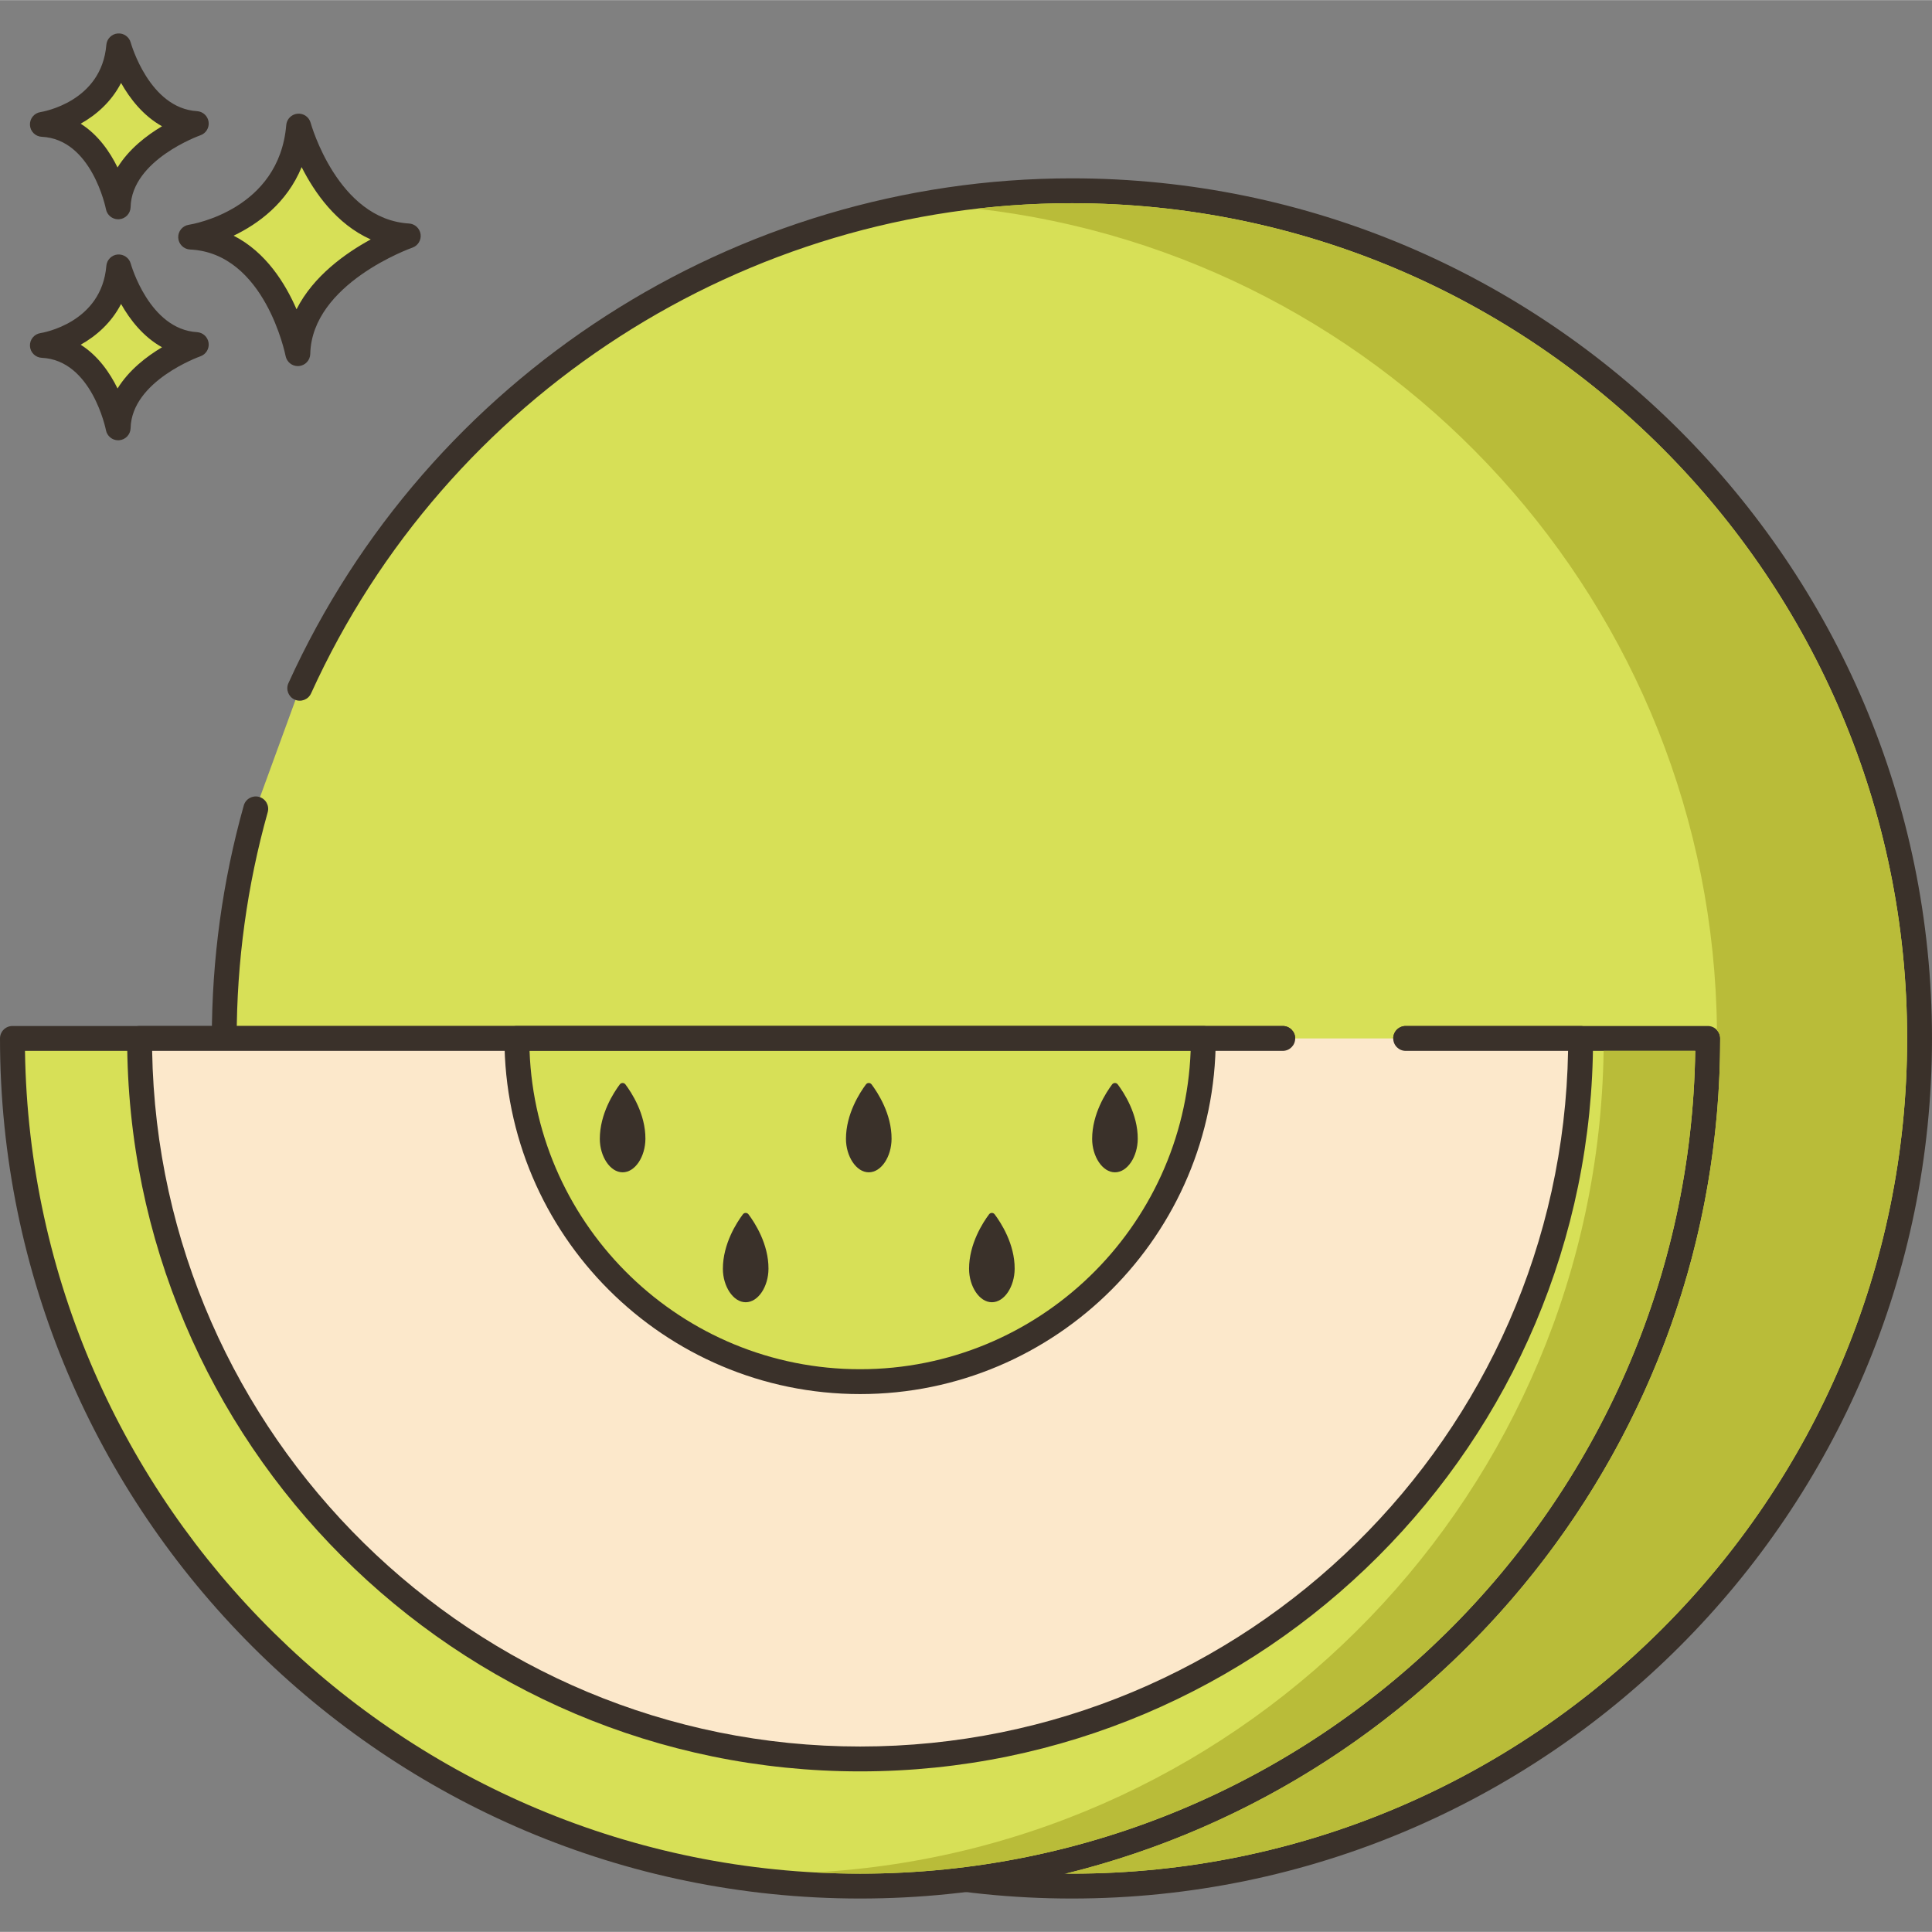 <?xml version="1.0" encoding="UTF-8"?>
<!DOCTYPE svg PUBLIC '-//W3C//DTD SVG 1.0//EN'
          'http://www.w3.org/TR/2001/REC-SVG-20010904/DTD/svg10.dtd'>
<svg contentScriptType="text/ecmascript" width="100pt" xmlns:xlink="http://www.w3.org/1999/xlink" zoomAndPan="magnify" contentStyleType="text/css" viewBox="0 -8 466.064 466" height="100.0pt" preserveAspectRatio="xMidYMid meet" xmlns="http://www.w3.org/2000/svg" version="1.0"
><rect x="0" y="-8" width="466.064" height="466" fill="#808080" stroke="none"/><path style="fill:#d7e057;" d="m72.043 22.387c-1.945 23.129-26.051 26.781-26.051 26.781 20.695.973 25.852 28.117 25.852 28.117.441-19.355 26.641-28.406 26.641-28.406-19.625-1.172-26.441-26.492-26.441-26.492zm0 0"
  /><path style="fill:#3a312a;" d="m98.664 45.887c-17.207-1.031-23.66-24.047-23.723-24.281-.383-1.406-1.703-2.336-3.168-2.207-1.453.133-2.598 1.285-2.719 2.734-1.719 20.43-22.625 23.926-23.512 24.062-1.523.234-2.625 1.582-2.547 3.121.082 1.543 1.316 2.773 2.859 2.844 18.055.852 22.996 25.438 23.043 25.688.277 1.422 1.52 2.434 2.945 2.434.086 0 .168-.004.254-.008 1.527-.129 2.711-1.387 2.75-2.922.383-17.016 24.379-25.555 24.625-25.637 1.352-.469 2.184-1.828 1.988-3.246-.199-1.418-1.367-2.5-2.797-2.582zm-27.129 20.691c-2.715-6.262-7.418-13.816-15.176-17.754 5.863-2.809 12.82-7.824 16.406-16.543 3.102 6.141 8.395 13.758 16.668 17.445-6.02 3.277-13.848 8.809-17.898 16.852zm0 0"
  /><path style="fill:#d7e057;" d="m28.645 56.348c-1.375 16.359-18.422 18.941-18.422 18.941 14.637.688 18.285 19.891 18.285 19.891.309-13.691 18.844-20.09 18.844-20.09-13.887-.832-18.707-18.742-18.707-18.742zm0 0"
  /><path style="fill:#3a312a;" d="m47.527 72.094c-11.531-.691-15.941-16.371-15.988-16.531-.379-1.402-1.715-2.305-3.16-2.203-1.453.129-2.602 1.285-2.723 2.738-1.156 13.738-15.293 16.129-15.883 16.223-1.527.23-2.625 1.582-2.547 3.121.082 1.543 1.316 2.77 2.859 2.844 12.066.566 15.445 17.289 15.473 17.453.273 1.426 1.52 2.441 2.949 2.441.082 0 .164-.004.25-.012 1.527-.125 2.715-1.387 2.75-2.922.262-11.414 16.664-17.266 16.824-17.32 1.352-.469 2.188-1.828 1.992-3.246-.199-1.418-1.367-2.5-2.797-2.586zm-19.168 13.59c-1.848-3.773-4.68-7.895-8.895-10.559 3.711-2.082 7.395-5.262 9.742-9.832 2.113 3.746 5.309 7.906 9.883 10.445-3.699 2.203-7.977 5.48-10.73 9.945zm0 0"
  /><path style="fill:#d7e057;" d="m28.645 3.035c-1.375 16.355-18.422 18.938-18.422 18.938 14.637.691 18.285 19.891 18.285 19.891.309-13.688 18.844-20.09 18.844-20.09-13.887-.832-18.707-18.738-18.707-18.738zm0 0"
  /><path style="fill:#3a312a;" d="m47.527 18.781c-11.531-.691-15.941-16.375-15.988-16.531-.379-1.406-1.715-2.336-3.16-2.207-1.453.133-2.602 1.289-2.723 2.738-1.156 13.742-15.293 16.129-15.883 16.227-1.527.23-2.625 1.582-2.547 3.121.082 1.543 1.316 2.77 2.859 2.84 12.066.57 15.445 17.293 15.473 17.457.273 1.426 1.52 2.438 2.949 2.438.082 0 .164-.004.25-.008 1.527-.129 2.715-1.387 2.75-2.922.262-11.418 16.664-17.266 16.82-17.324 1.355-.465 2.191-1.824 1.996-3.242-.199-1.418-1.367-2.5-2.797-2.586zm-19.168 13.586c-1.848-3.77-4.68-7.891-8.895-10.559 3.711-2.082 7.395-5.258 9.742-9.832 2.113 3.746 5.309 7.91 9.883 10.449-3.699 2.199-7.98 5.477-10.73 9.941zm0 0"
  /><path style="fill:#d7e057;" d="m258.582 37.988c-82.809 0-154.117 49.227-186.27 120.008l-10.621 29.094c-4.945 17.613-7.594 36.188-7.594 55.383 0 112.934 91.547 204.484 204.48 204.484 112.938 0 204.484-91.551 204.484-204.484s-91.547-204.484-204.48-204.484zm0 0"
  /><path style="fill:#3a312a;" d="m258.582 34.988c-81.211 0-155.398 47.797-189 121.77-.688 1.508-.02 3.285 1.488 3.969 1.512.691 3.289.02 3.973-1.492 32.629-71.832 104.672-118.246 183.539-118.246 111.102 0 201.484 90.387 201.484 201.484 0 111.102-90.383 201.484-201.484 201.484-111.102 0-201.484-90.383-201.484-201.484 0-18.523 2.52-36.883 7.484-54.57.449-1.598-.48-3.25-2.078-3.699-1.59-.441-3.25.48-3.699 2.078-5.113 18.211-7.707 37.121-7.707 56.191 0 114.41 93.074 207.484 207.48 207.484 114.41 0 207.484-93.074 207.484-207.484 0-114.406-93.07-207.484-207.48-207.484zm0 0"
  /><path style="fill:#d7e057;" d="m3.004 242.473c0 112.934 91.547 204.484 204.48 204.484 112.938 0 204.484-91.551 204.484-204.484zm0 0"
  /><path style="fill:#3a312a;" d="m411.969 239.473h-72.875c-1.656 0-3 1.344-3 3s1.344 3 3 3h69.855c-1.613 109.719-91.367 198.484-201.461 198.484s-199.852-88.766-201.461-198.484h303.422c1.656 0 3-1.344 3-3s-1.344-3-3-3h-306.449c-1.656 0-3 1.344-3 3 0 114.41 93.074 207.484 207.484 207.484 114.406 0 207.484-93.074 207.484-207.484 0-1.656-1.344-3-3-3zm0 0"
  /><path style="fill:#fce8cb;" d="m33.676 242.473c0 95.996 77.816 173.812 173.809 173.812 95.996 0 173.812-77.816 173.812-173.812zm0 0"
  /><path style="fill:#3a312a;" d="m381.297 239.473h-42.203c-1.656 0-3 1.344-3 3s1.344 3 3 3h39.18c-1.605 92.809-77.602 167.812-170.789 167.812s-169.184-75.004-170.785-167.812h272.746c1.656 0 3-1.344 3-3s-1.344-3-3-3h-275.77c-1.656 0-3 1.344-3 3 0 97.496 79.312 176.812 176.809 176.812 97.492 0 176.812-79.316 176.812-176.812 0-1.656-1.344-3-3-3zm0 0"
  /><path style="fill:#d7e057;" d="m124.691 242.473c0 45.727 37.07 82.797 82.793 82.797 45.727 0 82.797-37.07 82.797-82.797zm0 0"
  /><g style="fill:#3a312a;"
  ><path d="m290.281 239.473h-165.59c-1.656 0-3 1.344-3 3 0 47.309 38.488 85.793 85.793 85.793s85.793-38.484 85.793-85.793c.004-1.656-1.34-3-2.996-3zm-82.797 82.797c-42.992 0-78.156-34.18-79.738-76.793h159.48c-1.586 42.613-36.746 76.793-79.742 76.793zm0 0"
    /><path d="m150.871 253.562c-.336-.453-1.016-.453-1.355 0-1.469 1.965-4.82 7.109-4.82 13.145 0 4.188 2.461 8.062 5.5 8.062 3.035 0 5.473-3.793 5.5-8.062.035-6.035-3.352-11.18-4.824-13.145zm0 0"
    /><path d="m210.254 253.562c-.34-.453-1.02-.453-1.355 0-1.469 1.965-4.824 7.109-4.824 13.145 0 4.188 2.465 8.062 5.5 8.062 3.039 0 5.477-3.793 5.5-8.062.039-6.035-3.352-11.18-4.82-13.145zm0 0"
    /><path d="m269.637 253.562c-.336-.453-1.016-.453-1.355 0-1.469 1.965-4.82 7.109-4.82 13.145 0 4.188 2.461 8.062 5.5 8.062 3.035 0 5.473-3.793 5.5-8.062.035-6.035-3.352-11.18-4.824-13.145zm0 0"
    /><path d="m180.562 284.906c-.34-.453-1.02-.453-1.355 0-1.473 1.965-4.824 7.109-4.824 13.145 0 4.188 2.465 8.062 5.5 8.062 3.039 0 5.477-3.793 5.5-8.062.039-6.035-3.348-11.18-4.82-13.145zm0 0"
    /><path d="m239.945 284.906c-.336-.453-1.016-.453-1.355 0-1.469 1.965-4.82 7.109-4.82 13.145 0 4.188 2.461 8.062 5.5 8.062 3.035 0 5.473-3.793 5.5-8.062.035-6.035-3.355-11.18-4.824-13.145zm0 0"
  /></g
  ><path style="fill:#b9bc39;" d="m258.59 40.992c-7.742 0-15.402.441-22.922 1.32 99.699 11.32 177.52 95.723 178.52 198.16.48.52.781 1.223.781 2 0 97.301-67.32 179.16-157.84 201.461.48.02.961.02 1.461.02 111.098 0 201.477-90.379 201.477-201.48 0-111.098-90.379-201.48-201.477-201.48zm0 0"
  /><path style="fill:#b9bc39;" d="m386.848 245.473c-1.559 106.02-85.398 192.48-190.398 198.18 3.66.203 7.34.301 11.039.301 110.102 0 199.84-88.758 201.461-198.48zm0 0"
/></svg
>
